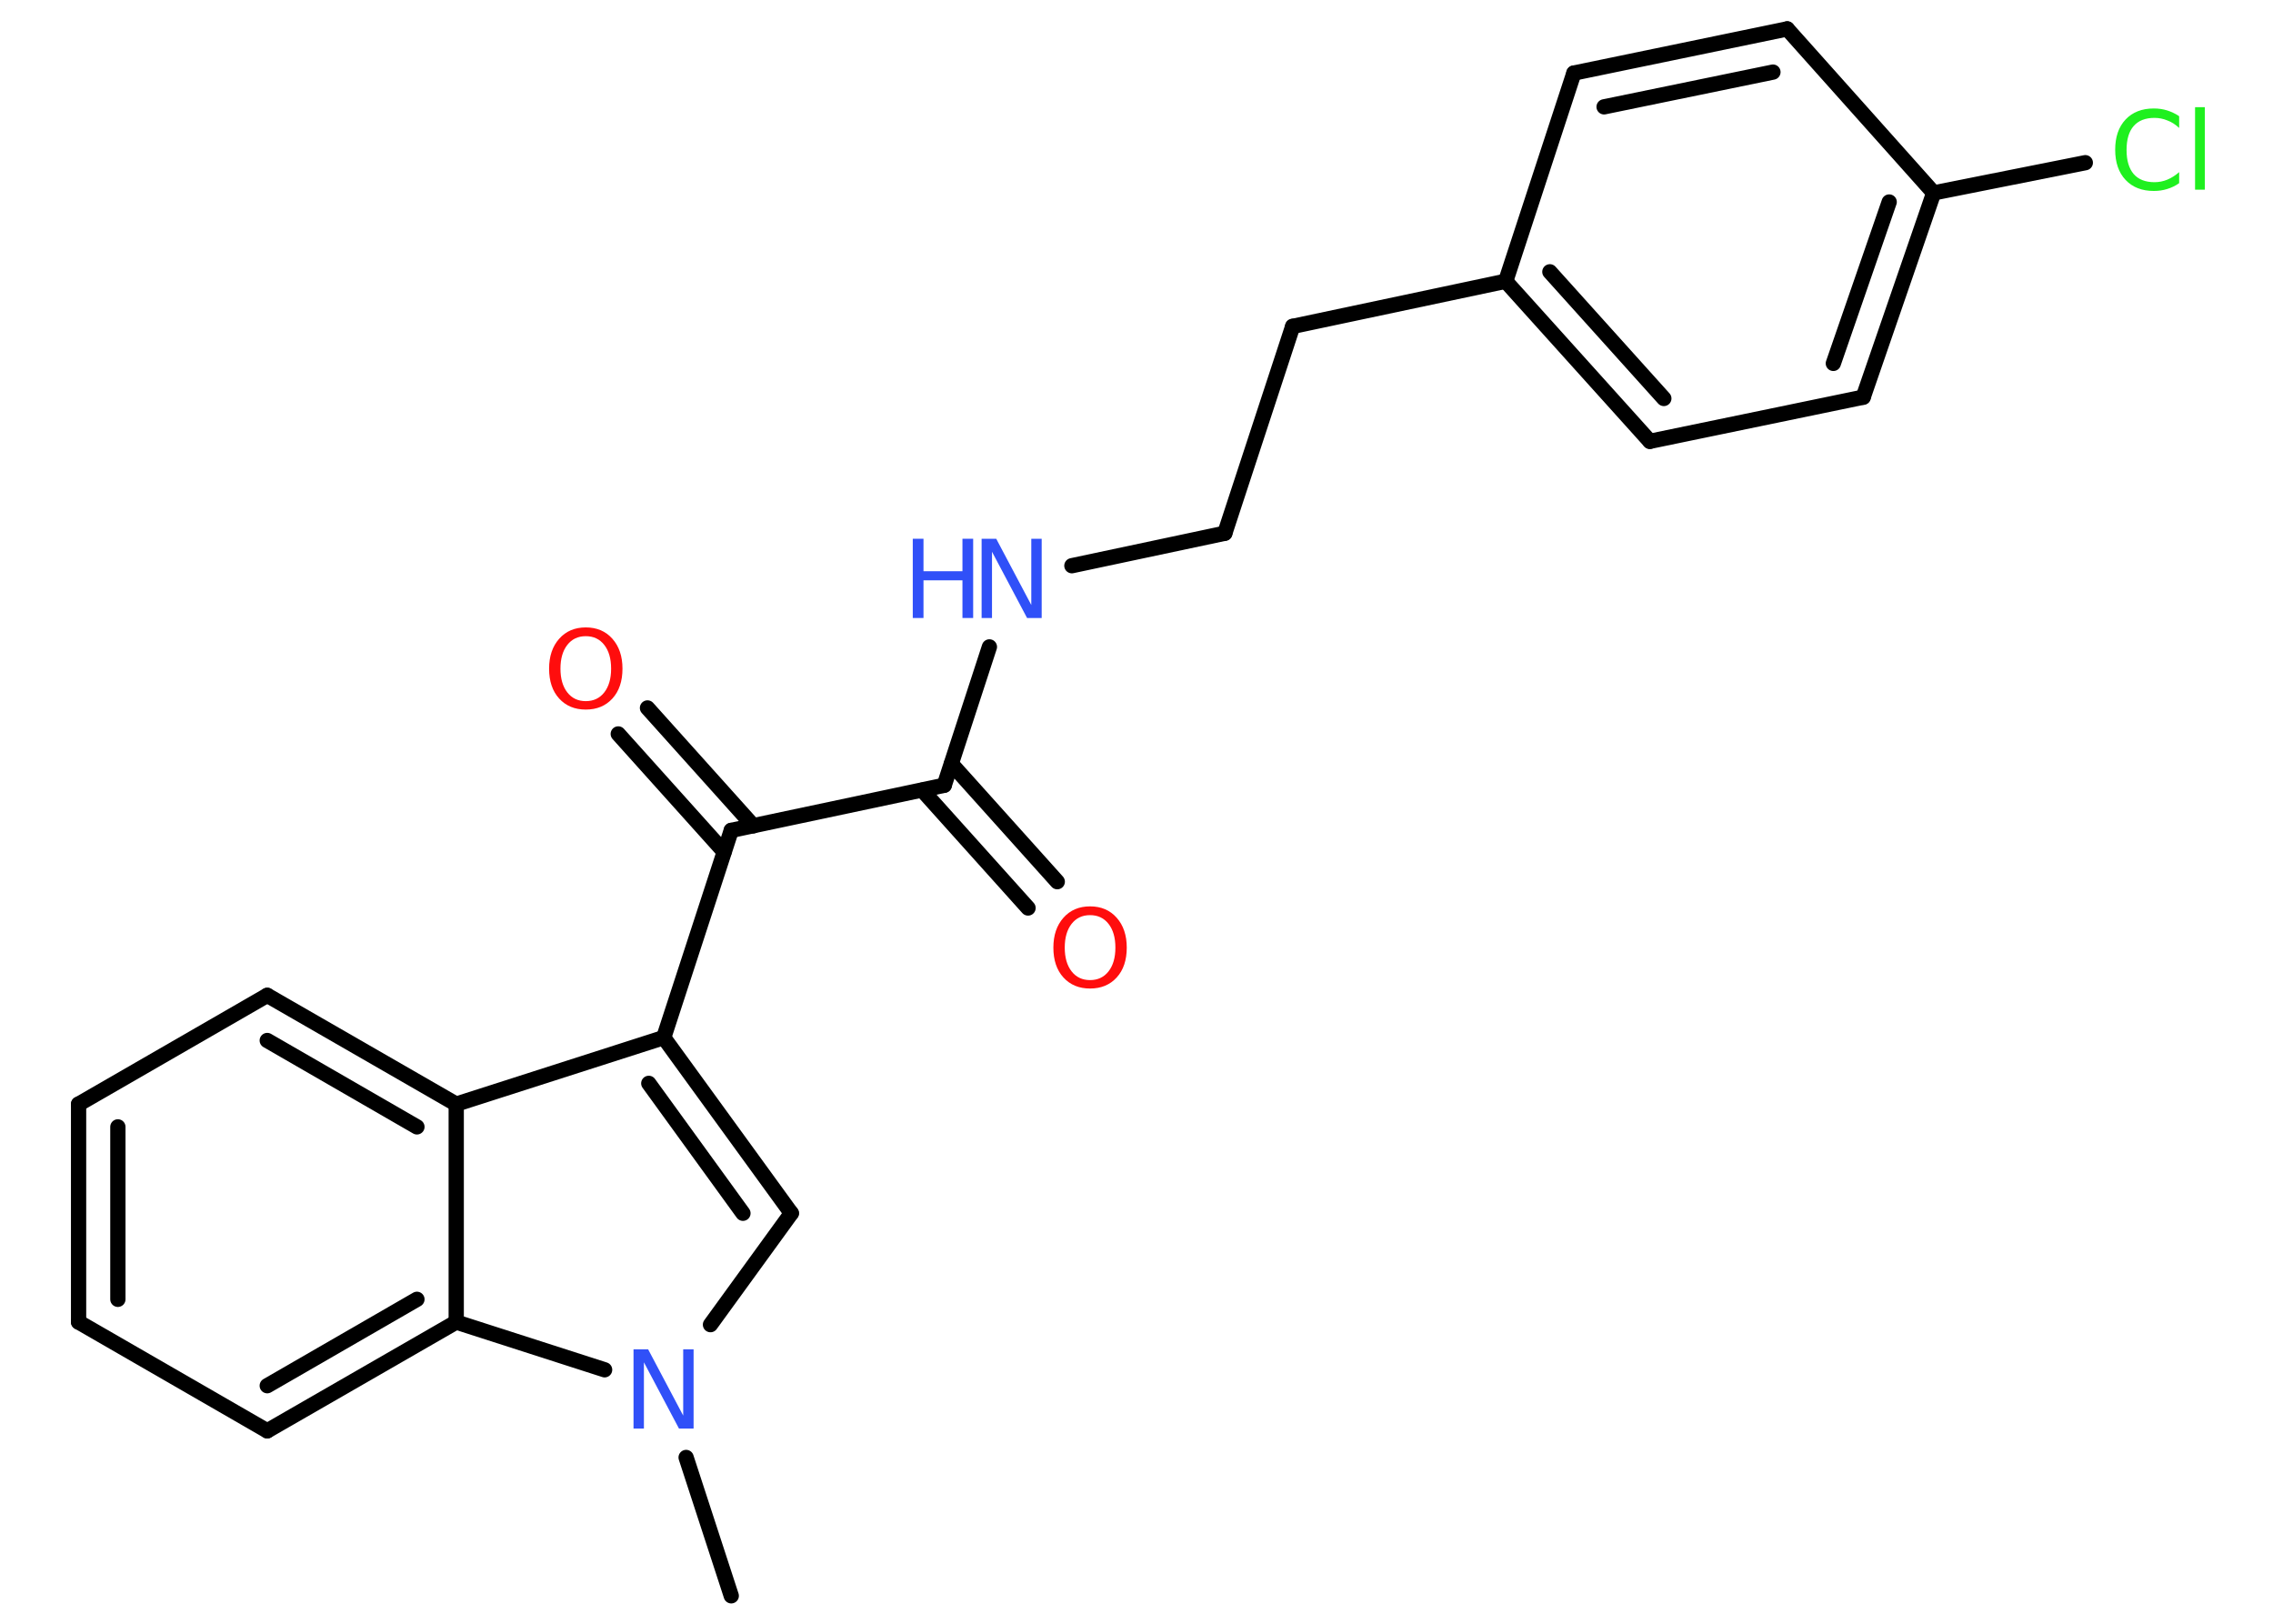 <?xml version='1.0' encoding='UTF-8'?>
<!DOCTYPE svg PUBLIC "-//W3C//DTD SVG 1.1//EN" "http://www.w3.org/Graphics/SVG/1.1/DTD/svg11.dtd">
<svg version='1.2' xmlns='http://www.w3.org/2000/svg' xmlns:xlink='http://www.w3.org/1999/xlink' width='70.0mm' height='50.0mm' viewBox='0 0 70.0 50.0'>
  <desc>Generated by the Chemistry Development Kit (http://github.com/cdk)</desc>
  <g stroke-linecap='round' stroke-linejoin='round' stroke='#000000' stroke-width='.47' fill='#3050F8'>
    <rect x='.0' y='.0' width='70.0' height='50.0' fill='#FFFFFF' stroke='none'/>
    <g id='mol1' class='mol'>
      <line id='mol1bnd1' class='bond' x1='22.52' y1='49.14' x2='21.13' y2='44.88'/>
      <line id='mol1bnd2' class='bond' x1='21.88' y1='40.79' x2='24.37' y2='37.36'/>
      <g id='mol1bnd3' class='bond'>
        <line x1='24.37' y1='37.36' x2='20.44' y2='31.95'/>
        <line x1='22.88' y1='37.36' x2='19.98' y2='33.36'/>
      </g>
      <line id='mol1bnd4' class='bond' x1='20.44' y1='31.95' x2='22.52' y2='25.57'/>
      <g id='mol1bnd5' class='bond'>
        <line x1='22.3' y1='26.23' x2='19.04' y2='22.6'/>
        <line x1='23.2' y1='25.43' x2='19.94' y2='21.8'/>
      </g>
      <line id='mol1bnd6' class='bond' x1='22.52' y1='25.57' x2='29.08' y2='24.18'/>
      <g id='mol1bnd7' class='bond'>
        <line x1='29.3' y1='23.52' x2='32.56' y2='27.15'/>
        <line x1='28.4' y1='24.33' x2='31.66' y2='27.96'/>
      </g>
      <line id='mol1bnd8' class='bond' x1='29.08' y1='24.18' x2='30.47' y2='19.92'/>
      <line id='mol1bnd9' class='bond' x1='33.01' y1='17.42' x2='37.72' y2='16.42'/>
      <line id='mol1bnd10' class='bond' x1='37.72' y1='16.42' x2='39.81' y2='10.05'/>
      <line id='mol1bnd11' class='bond' x1='39.81' y1='10.05' x2='46.37' y2='8.66'/>
      <g id='mol1bnd12' class='bond'>
        <line x1='46.37' y1='8.66' x2='50.81' y2='13.59'/>
        <line x1='47.73' y1='8.37' x2='51.24' y2='12.27'/>
      </g>
      <line id='mol1bnd13' class='bond' x1='50.81' y1='13.59' x2='57.38' y2='12.23'/>
      <g id='mol1bnd14' class='bond'>
        <line x1='57.38' y1='12.23' x2='59.55' y2='5.94'/>
        <line x1='56.46' y1='11.19' x2='58.18' y2='6.22'/>
      </g>
      <line id='mol1bnd15' class='bond' x1='59.55' y1='5.94' x2='64.22' y2='5.01'/>
      <line id='mol1bnd16' class='bond' x1='59.55' y1='5.94' x2='55.04' y2='.89'/>
      <g id='mol1bnd17' class='bond'>
        <line x1='55.04' y1='.89' x2='48.47' y2='2.25'/>
        <line x1='54.6' y1='2.22' x2='49.4' y2='3.29'/>
      </g>
      <line id='mol1bnd18' class='bond' x1='46.37' y1='8.66' x2='48.47' y2='2.25'/>
      <line id='mol1bnd19' class='bond' x1='20.44' y1='31.95' x2='14.05' y2='34.0'/>
      <g id='mol1bnd20' class='bond'>
        <line x1='14.05' y1='34.0' x2='8.23' y2='30.65'/>
        <line x1='12.84' y1='34.7' x2='8.23' y2='32.04'/>
      </g>
      <line id='mol1bnd21' class='bond' x1='8.23' y1='30.65' x2='2.42' y2='34.0'/>
      <g id='mol1bnd22' class='bond'>
        <line x1='2.42' y1='34.0' x2='2.42' y2='40.71'/>
        <line x1='3.63' y1='34.7' x2='3.63' y2='40.01'/>
      </g>
      <line id='mol1bnd23' class='bond' x1='2.42' y1='40.71' x2='8.23' y2='44.06'/>
      <g id='mol1bnd24' class='bond'>
        <line x1='8.23' y1='44.06' x2='14.05' y2='40.71'/>
        <line x1='8.23' y1='42.67' x2='12.84' y2='40.01'/>
      </g>
      <line id='mol1bnd25' class='bond' x1='14.05' y1='34.0' x2='14.05' y2='40.71'/>
      <line id='mol1bnd26' class='bond' x1='18.62' y1='42.18' x2='14.05' y2='40.71'/>
      <path id='mol1atm2' class='atom' d='M19.52 41.55h.44l1.08 2.04v-2.04h.32v2.44h-.45l-1.08 -2.04v2.04h-.32v-2.44z' stroke='none'/>
      <path id='mol1atm6' class='atom' d='M18.04 19.59q-.36 .0 -.57 .27q-.21 .27 -.21 .73q.0 .46 .21 .73q.21 .27 .57 .27q.36 .0 .57 -.27q.21 -.27 .21 -.73q.0 -.46 -.21 -.73q-.21 -.27 -.57 -.27zM18.04 19.32q.51 .0 .82 .35q.31 .35 .31 .92q.0 .58 -.31 .92q-.31 .34 -.82 .34q-.51 .0 -.82 -.34q-.31 -.34 -.31 -.92q.0 -.57 .31 -.92q.31 -.35 .82 -.35z' stroke='none' fill='#FF0D0D'/>
      <path id='mol1atm8' class='atom' d='M33.57 28.18q-.36 .0 -.57 .27q-.21 .27 -.21 .73q.0 .46 .21 .73q.21 .27 .57 .27q.36 .0 .57 -.27q.21 -.27 .21 -.73q.0 -.46 -.21 -.73q-.21 -.27 -.57 -.27zM33.57 27.91q.51 .0 .82 .35q.31 .35 .31 .92q.0 .58 -.31 .92q-.31 .34 -.82 .34q-.51 .0 -.82 -.34q-.31 -.34 -.31 -.92q.0 -.57 .31 -.92q.31 -.35 .82 -.35z' stroke='none' fill='#FF0D0D'/>
      <g id='mol1atm9' class='atom'>
        <path d='M30.24 16.59h.44l1.08 2.04v-2.04h.32v2.44h-.45l-1.08 -2.04v2.04h-.32v-2.44z' stroke='none'/>
        <path d='M28.11 16.59h.33v1.0h1.2v-1.0h.33v2.44h-.33v-1.16h-1.2v1.16h-.33v-2.44z' stroke='none'/>
      </g>
      <path id='mol1atm16' class='atom' d='M67.11 3.59v.35q-.17 -.16 -.36 -.23q-.19 -.08 -.4 -.08q-.42 .0 -.64 .25q-.22 .25 -.22 .74q.0 .48 .22 .74q.22 .25 .64 .25q.21 .0 .4 -.08q.19 -.08 .36 -.23v.34q-.17 .12 -.37 .18q-.19 .06 -.41 .06q-.55 .0 -.87 -.34q-.32 -.34 -.32 -.93q.0 -.59 .32 -.93q.32 -.34 .87 -.34q.22 .0 .41 .06q.19 .06 .36 .17zM67.6 3.3h.3v2.54h-.3v-2.54z' stroke='none' fill='#1FF01F'/>
    </g>
  </g>
</svg>
